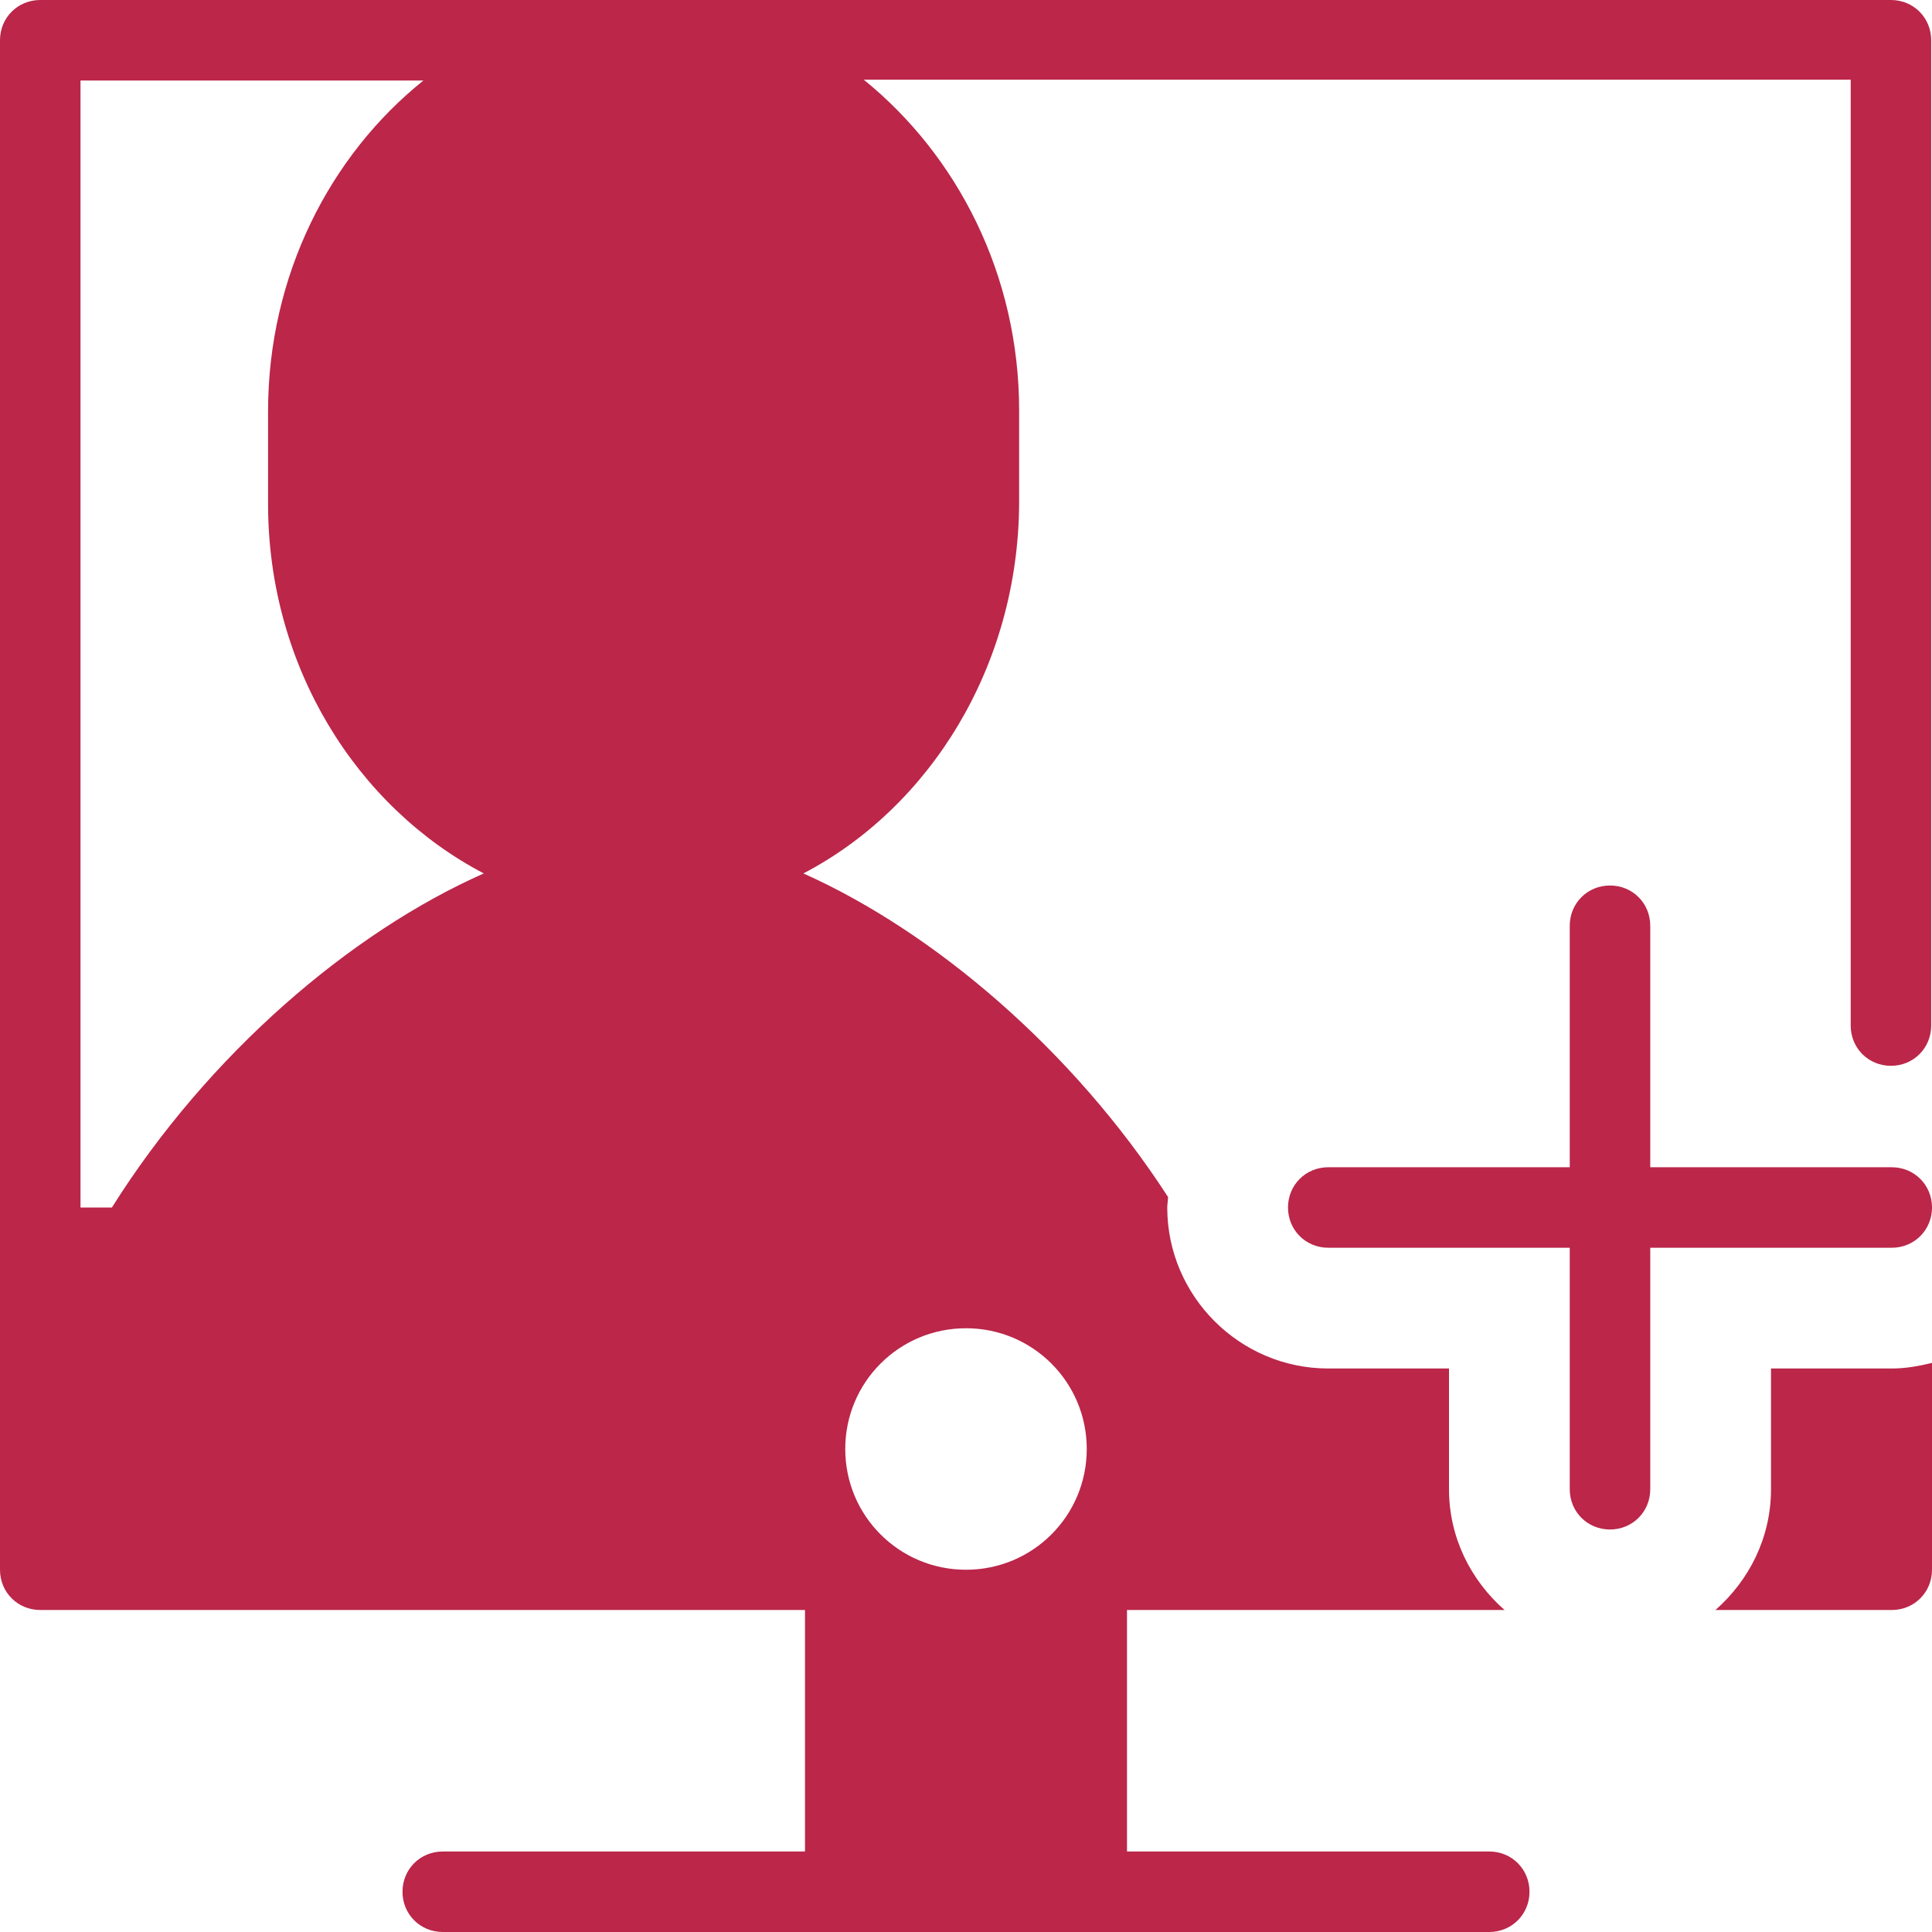<?xml version="1.0" encoding="UTF-8"?>
<svg id="export" xmlns="http://www.w3.org/2000/svg" viewBox="0 0 24 24">
  <defs>
    <style>
      .cls-1 {
        fill: #bb2649;
      }
    </style>
  </defs>
  <g id="icon_user-add_inv">
    <g id="plus">
      <path class="cls-1" d="M23.5,0H.5C.22,0,0,.22,0,.5v19c0,.28.22.5.5.5h9.5v3h-4.5c-.28,0-.5.22-.5.5s.22.5.5.5h13c.28,0,.5-.22.5-.5s-.22-.5-.5-.5h-4.5v-3h4.69c-.42-.37-.69-.9-.69-1.5v-1.5h-1.5c-1.1,0-2-.9-2-2,0-.04.01-.09.01-.13-1.19-1.84-2.92-3.3-4.53-4.02,1.57-.82,2.67-2.57,2.68-4.6v-1.15c0-1.69-.77-3.17-1.93-4.11h12.26v11.75c0,.28.22.5.5.5s.5-.22.5-.5V.5c0-.28-.22-.5-.5-.5ZM1,15V1h4.26c-1.16.93-1.93,2.42-1.93,4.11v1.15h0c0,2.03,1.11,3.77,2.68,4.59-1.65.73-3.42,2.24-4.62,4.15h-.4ZM12,19.5c-.83,0-1.5-.67-1.5-1.5s.67-1.5,1.5-1.5,1.5.67,1.5,1.5-.67,1.5-1.5,1.5Z"/>
      <path class="cls-1" d="M23.5,14.5h-3v-3c0-.28-.22-.5-.5-.5s-.5.22-.5.5v3h-3c-.28,0-.5.22-.5.5s.22.5.5.5h3v3c0,.28.22.5.5.5s.5-.22.5-.5v-3h3c.28,0,.5-.22.5-.5s-.22-.5-.5-.5Z"/>
    </g>
    <path class="cls-1" d="M23.5,17h-1.5v1.5c0,.6-.27,1.13-.69,1.5h2.19c.28,0,.5-.22.5-.5v-2.57c-.16.04-.33.07-.5.07Z"/>
  </g>
</svg>